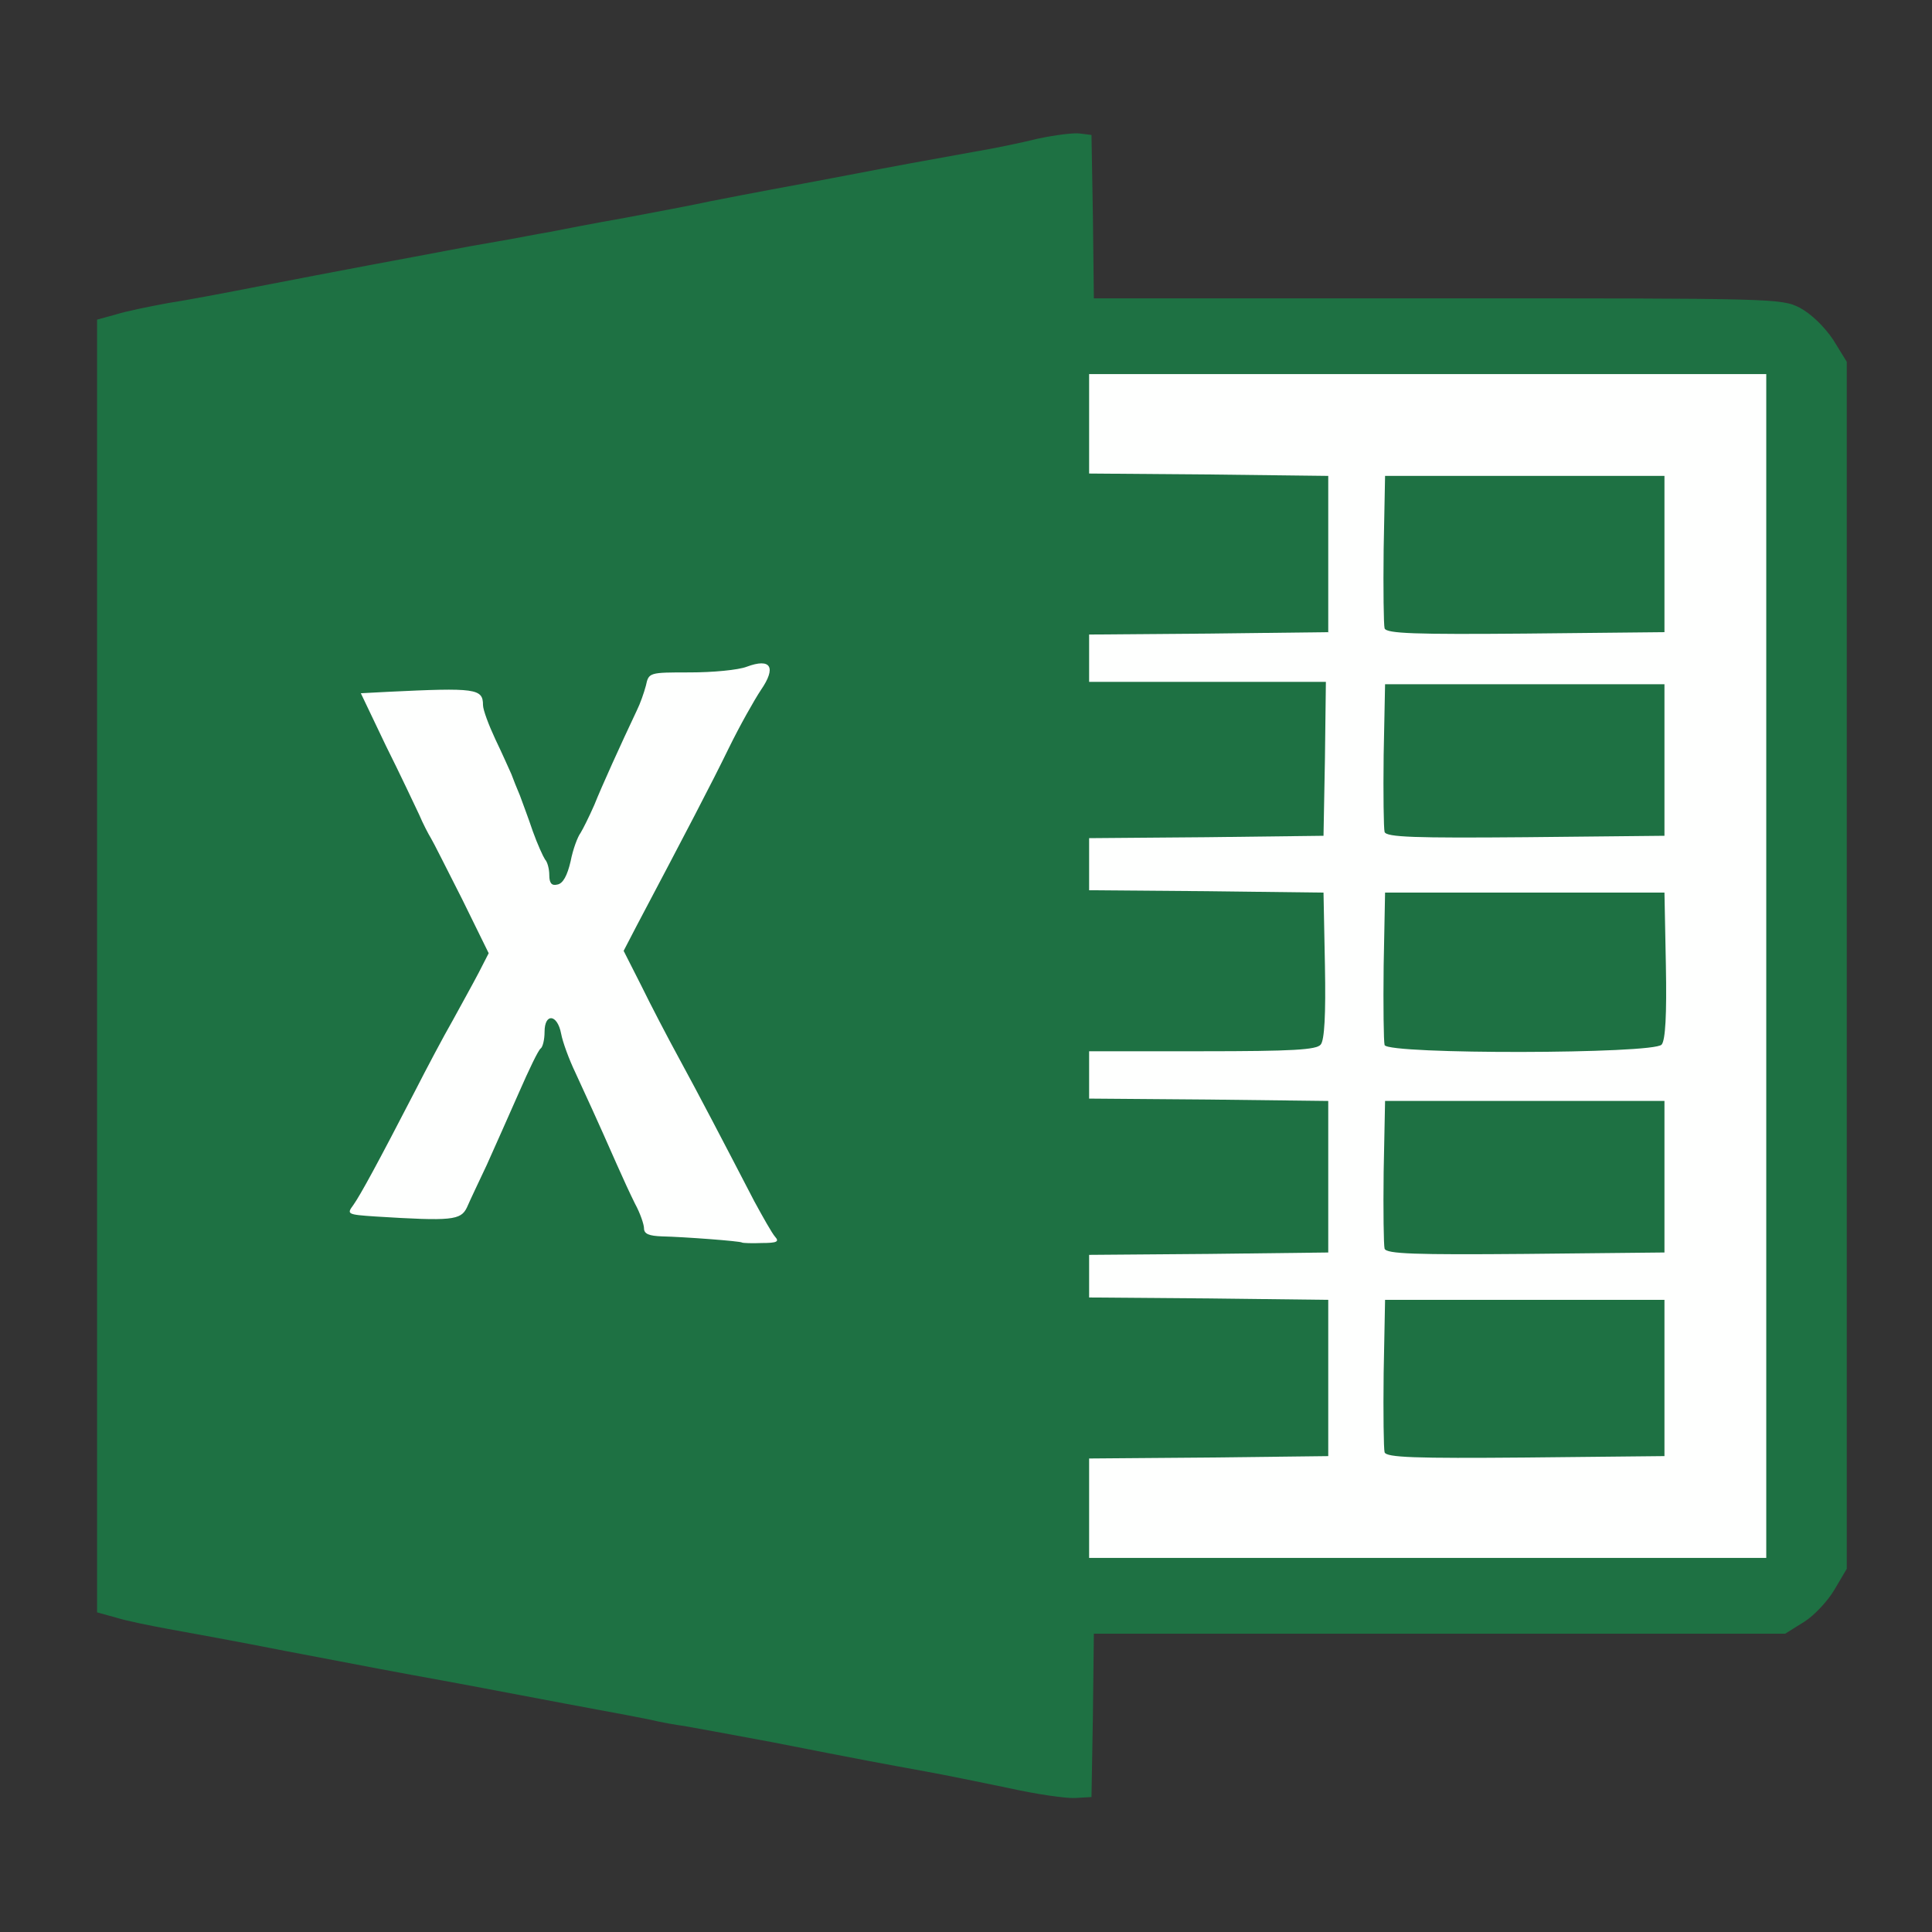<!DOCTYPE svg PUBLIC "-//W3C//DTD SVG 20010904//EN" "http://www.w3.org/TR/2001/REC-SVG-20010904/DTD/svg10.dtd">
<svg version="1.0" xmlns="http://www.w3.org/2000/svg" width="408px" height="408px" viewBox="0 0 4080 4080" preserveAspectRatio="xMidYMid meet">
<rect x="0" y="0" width="4080" height="4080" fill="#333333" stroke="none"/>
<g id="layer1" fill="#39835a" stroke="none">
 <path d="M1570 2635 c0 -8 5 -15 10 -15 6 0 10 7 10 15 0 8 -4 15 -10 15 -5 0 -10 -7 -10 -15z"/>
 <path d="M1450 2625 c0 -8 5 -15 10 -15 6 0 10 7 10 15 0 8 -4 15 -10 15 -5 0 -10 -7 -10 -15z"/>
 <path d="M1640 2625 c0 -8 5 -15 10 -15 6 0 10 7 10 15 0 8 -4 15 -10 15 -5 0 -10 -7 -10 -15z"/>
 <path d="M1347 2613 c-12 -11 -8 -23 8 -23 8 0 15 7 15 15 0 16 -12 20 -23 8z"/>
 <path d="M860 2585 c0 -8 5 -15 10 -15 6 0 10 7 10 15 0 8 -4 15 -10 15 -5 0 -10 -7 -10 -15z"/>
 <path d="M720 2561 c0 -20 17 -37 27 -28 7 8 -7 47 -18 47 -5 0 -9 -9 -9 -19z"/>
 <path d="M984 2544 c3 -9 6 -18 6 -20 0 -2 7 -4 16 -4 11 0 14 5 10 16 -3 9 -6 18 -6 20 0 2 -7 4 -16 4 -11 0 -14 -5 -10 -16z"/>
 <path d="M1312 2528 c-16 -16 -15 -28 3 -28 8 0 15 9 15 20 0 23 -2 24 -18 8z"/>
 <path d="M1573 2505 c-3 -9 -3 -18 0 -21 9 -9 27 6 27 22 0 19 -19 18 -27 -1z"/>
 <path d="M1272 2438 c-16 -16 -15 -28 3 -28 8 0 15 9 15 20 0 23 -2 24 -18 8z"/>
 <path d="M1040 2431 c0 -21 13 -41 26 -41 17 0 17 5 4 31 -11 20 -30 26 -30 10z"/>
 <path d="M792 2418 c6 -18 28 -21 28 -4 0 9 -7 16 -16 16 -9 0 -14 -5 -12 -12z"/>
 <path d="M1483 2335 c-3 -9 -3 -18 0 -21 9 -9 27 6 27 22 0 19 -19 18 -27 -1z"/>
 <path d="M1220 2330 c0 -5 7 -10 15 -10 8 0 15 5 15 10 0 6 -7 10 -15 10 -8 0 -15 -4 -15 -10z"/>
 <path d="M870 2282 c0 -17 32 -72 41 -72 13 0 11 12 -7 48 -14 30 -34 43 -34 24z"/>
 <path d="M1175 2230 c-3 -11 -13 -20 -21 -20 -8 0 -14 -4 -14 -10 0 -5 7 -10 15 -10 8 0 15 5 15 10 0 6 6 10 14 10 12 0 26 20 26 36 0 14 -30 0 -35 -16z"/>
 <path d="M2780 2056 c0 -142 2 -166 15 -166 13 0 15 22 13 162 -2 118 -6 162 -15 166 -10 3 -13 -34 -13 -162z"/>
 <path d="M1403 2185 c-3 -9 -3 -18 0 -21 9 -9 27 6 27 22 0 19 -19 18 -27 -1z"/>
 <path d="M952 2118 c6 -18 28 -21 28 -4 0 9 -7 16 -16 16 -9 0 -14 -5 -12 -12z"/>
 <path d="M1380 1892 c0 -17 32 -72 41 -72 13 0 11 12 -7 48 -14 30 -34 43 -34 24z"/>
 <path d="M1150 1830 c0 -5 7 -10 15 -10 8 0 15 5 15 10 0 6 -7 10 -15 10 -8 0 -15 -4 -15 -10z"/>
 <path d="M907 1813 c-12 -11 -8 -23 8 -23 8 0 15 7 15 15 0 16 -12 20 -23 8z"/>
 <path d="M1192 1778 c6 -18 28 -21 28 -4 0 9 -7 16 -16 16 -9 0 -14 -5 -12 -12z"/>
 <path d="M866 1728 c-19 -38 -19 -38 -3 -38 11 0 37 43 37 62 0 19 -20 5 -34 -24z"/>
 <path d="M2780 1610 c0 -127 2 -150 15 -150 13 0 15 23 15 150 0 127 -2 150 -15 150 -13 0 -15 -23 -15 -150z"/>
 <path d="M1100 1694 c0 -9 5 -14 12 -12 18 6 21 28 4 28 -9 0 -16 -7 -16 -16z"/>
 <path d="M1500 1661 c0 -21 13 -41 26 -41 17 0 17 5 4 31 -11 20 -30 26 -30 10z"/>
 <path d="M1080 1644 c0 -17 22 -14 28 4 2 7 -3 12 -12 12 -9 0 -16 -7 -16 -16z"/>
 <path d="M1252 1648 c6 -18 28 -21 28 -4 0 9 -7 16 -16 16 -9 0 -14 -5 -12 -12z"/>
 <path d="M1060 1594 c0 -17 22 -14 28 4 2 7 -3 12 -12 12 -9 0 -16 -7 -16 -16z"/>
 <path d="M1010 1480 c0 -5 7 -10 15 -10 8 0 15 5 15 10 0 6 -7 10 -15 10 -8 0 -15 -4 -15 -10z"/>
 <path d="M760 1455 c0 -8 5 -15 10 -15 6 0 10 7 10 15 0 8 -4 15 -10 15 -5 0 -10 -7 -10 -15z"/>
 <path d="M880 1445 c0 -8 5 -15 10 -15 6 0 10 7 10 15 0 8 -4 15 -10 15 -5 0 -10 -7 -10 -15z"/>
 <path d="M1340 1452 c0 -15 28 -47 35 -40 11 11 -5 48 -21 48 -8 0 -14 -4 -14 -8z"/>
 <path d="M1612 1444 c1 -9 9 -19 16 -22 9 -3 13 2 10 14 -1 9 -9 19 -16 22 -9 3 -13 -2 -10 -14z"/>
 <path d="M1580 1395 c0 -8 9 -15 20 -15 11 0 20 7 20 15 0 8 -9 15 -20 15 -11 0 -20 -7 -20 -15z"/>
 </g>
<g id="layer2" fill="#fefffe" stroke="none">
 <path d="M2291 3296 c-8 -9 -11 -51 -9 -122 l3 -109 253 -3 252 -2 0 -150 0 -150 -252 -2 -253 -3 0 -60 0 -60 253 -3 252 -2 0 -145 0 -145 -244 0 c-198 0 -246 -3 -255 -14 -7 -8 -11 -37 -9 -68 l3 -53 253 -3 252 -2 0 -150 0 -150 -252 -2 -253 -3 -3 -58 c-2 -35 2 -64 9 -73 9 -11 57 -14 255 -14 l244 0 0 -145 0 -145 -244 0 c-198 0 -246 -3 -255 -14 -7 -8 -11 -37 -9 -68 l3 -53 253 -3 252 -2 0 -150 0 -150 -252 -2 -253 -3 -3 -109 c-2 -71 1 -113 9 -122 10 -12 127 -14 723 -14 540 0 715 3 724 12 17 17 17 2499 0 2516 -9 9 -184 12 -724 12 -596 0 -713 -2 -723 -14z m1209 -386 l0 -150 -280 0 -280 0 0 150 0 150 280 0 280 0 0 -150z m0 -425 l0 -145 -280 0 -280 0 0 145 0 145 280 0 280 0 0 -145z m0 -435 l0 -150 -280 0 -280 0 0 150 0 150 280 0 280 0 0 -150z m0 -445 l0 -145 -280 0 -280 0 0 145 0 145 280 0 280 0 0 -145z m0 -435 l0 -150 -280 0 -280 0 0 150 0 150 280 0 280 0 0 -150z"/>
 <path d="M1432 2633 c-51 -3 -65 -8 -77 -26 -12 -18 -169 -368 -188 -417 -4 -12 -6 -12 -6 2 -1 20 -163 371 -182 394 -10 13 -26 15 -83 9 -146 -12 -166 -16 -166 -32 0 -9 64 -135 141 -280 l141 -265 -57 -121 c-32 -67 -91 -188 -132 -269 -40 -81 -73 -154 -73 -162 0 -16 48 -24 179 -28 l84 -3 82 201 81 201 83 -188 c46 -103 91 -200 101 -217 l18 -29 128 -6 c71 -3 132 -3 136 1 4 4 -64 144 -151 310 l-158 303 158 299 c88 164 159 306 159 314 0 17 -47 18 -218 9z"/>
 </g>
<g id="layer3" fill="#1e7143" stroke="none">
 <path d="M2130 3776 c-58 -12 -136 -28 -175 -35 -88 -16 -132 -24 -325 -62 -85 -16 -168 -31 -185 -34 -16 -2 -50 -8 -75 -14 -25 -5 -72 -14 -105 -20 -33 -6 -107 -20 -165 -31 -58 -11 -132 -25 -165 -31 -94 -17 -147 -27 -335 -63 -96 -19 -206 -39 -245 -46 -38 -7 -88 -17 -110 -24 l-40 -11 0 -1365 0 -1365 40 -11 c22 -7 72 -17 110 -24 39 -6 124 -22 190 -35 66 -13 172 -33 235 -45 63 -12 135 -25 160 -30 25 -5 74 -14 110 -20 36 -6 85 -16 110 -20 25 -5 97 -19 160 -30 63 -12 144 -27 180 -35 36 -7 92 -18 125 -24 33 -6 107 -20 165 -31 109 -21 159 -30 270 -50 36 -6 95 -18 131 -27 37 -8 78 -13 90 -11 l24 3 3 173 2 172 726 0 c711 0 726 0 765 20 24 13 51 39 70 67 l29 47 0 1275 0 1274 -26 44 c-14 24 -43 55 -64 68 l-40 25 -730 0 -730 0 -2 173 -3 172 -35 2 c-19 1 -82 -8 -140 -21z m1600 -1736 l0 -1250 -715 0 -715 0 0 105 0 105 253 2 252 3 0 165 0 165 -252 3 -253 2 0 50 0 50 250 0 250 0 -2 163 -3 162 -247 3 -248 2 0 55 0 55 248 2 247 3 3 154 c2 104 -1 158 -9 167 -9 11 -59 14 -250 14 l-239 0 0 50 0 50 253 2 252 3 0 160 0 160 -252 3 -253 2 0 45 0 45 253 2 252 3 0 165 0 165 -252 3 -253 2 0 105 0 105 715 0 715 0 0 -1250z m-2093 572 c-7 -8 -26 -42 -44 -75 -68 -131 -117 -225 -159 -302 -24 -44 -60 -113 -80 -154 l-37 -73 27 -52 c103 -195 159 -302 195 -376 23 -47 54 -102 68 -123 33 -48 21 -68 -30 -49 -18 7 -72 12 -120 12 -86 0 -87 0 -93 28 -4 15 -12 38 -19 52 -35 74 -74 160 -90 200 -11 25 -24 51 -29 59 -6 8 -16 34 -21 60 -7 30 -16 47 -28 49 -12 3 -17 -3 -17 -20 0 -13 -4 -28 -9 -33 -4 -6 -16 -32 -26 -60 -9 -27 -22 -61 -27 -75 -6 -14 -14 -34 -18 -45 -5 -11 -20 -45 -34 -74 -14 -30 -26 -62 -26 -72 0 -35 -15 -37 -201 -28 l-57 3 53 111 c30 60 61 126 70 145 8 19 20 42 25 50 5 8 34 66 66 129 l56 114 -21 41 c-12 23 -37 68 -55 101 -19 33 -55 101 -80 150 -77 149 -115 219 -130 240 -14 19 -13 20 47 24 161 10 180 8 193 -19 6 -14 25 -54 42 -90 16 -36 47 -105 68 -153 21 -48 41 -90 46 -93 4 -3 8 -18 8 -35 0 -40 27 -38 35 4 3 17 17 55 30 82 22 48 44 95 88 195 11 25 28 62 38 82 11 20 19 44 19 52 0 12 11 16 38 17 46 1 166 10 169 13 1 1 20 2 42 1 32 0 37 -3 28 -13z"/>
 <path d="M2924 3067 c-2 -7 -3 -82 -2 -167 l3 -155 295 0 295 0 0 165 0 165 -293 3 c-233 2 -294 0 -298 -11z"/>
 <path d="M2924 2637 c-2 -7 -3 -80 -2 -162 l3 -150 295 0 295 0 0 160 0 160 -293 3 c-234 2 -294 0 -298 -11z"/>
 <path d="M2924 2207 c-2 -7 -3 -82 -2 -167 l3 -155 295 0 295 0 3 154 c2 104 -1 158 -9 167 -16 20 -577 21 -585 1z"/>
 <path d="M2924 1757 c-2 -7 -3 -80 -2 -162 l3 -150 295 0 295 0 0 160 0 160 -293 3 c-234 2 -294 0 -298 -11z"/>
 <path d="M2924 1327 c-2 -7 -3 -82 -2 -167 l3 -155 295 0 295 0 0 165 0 165 -293 3 c-233 2 -294 0 -298 -11z"/>
 </g>

</svg>